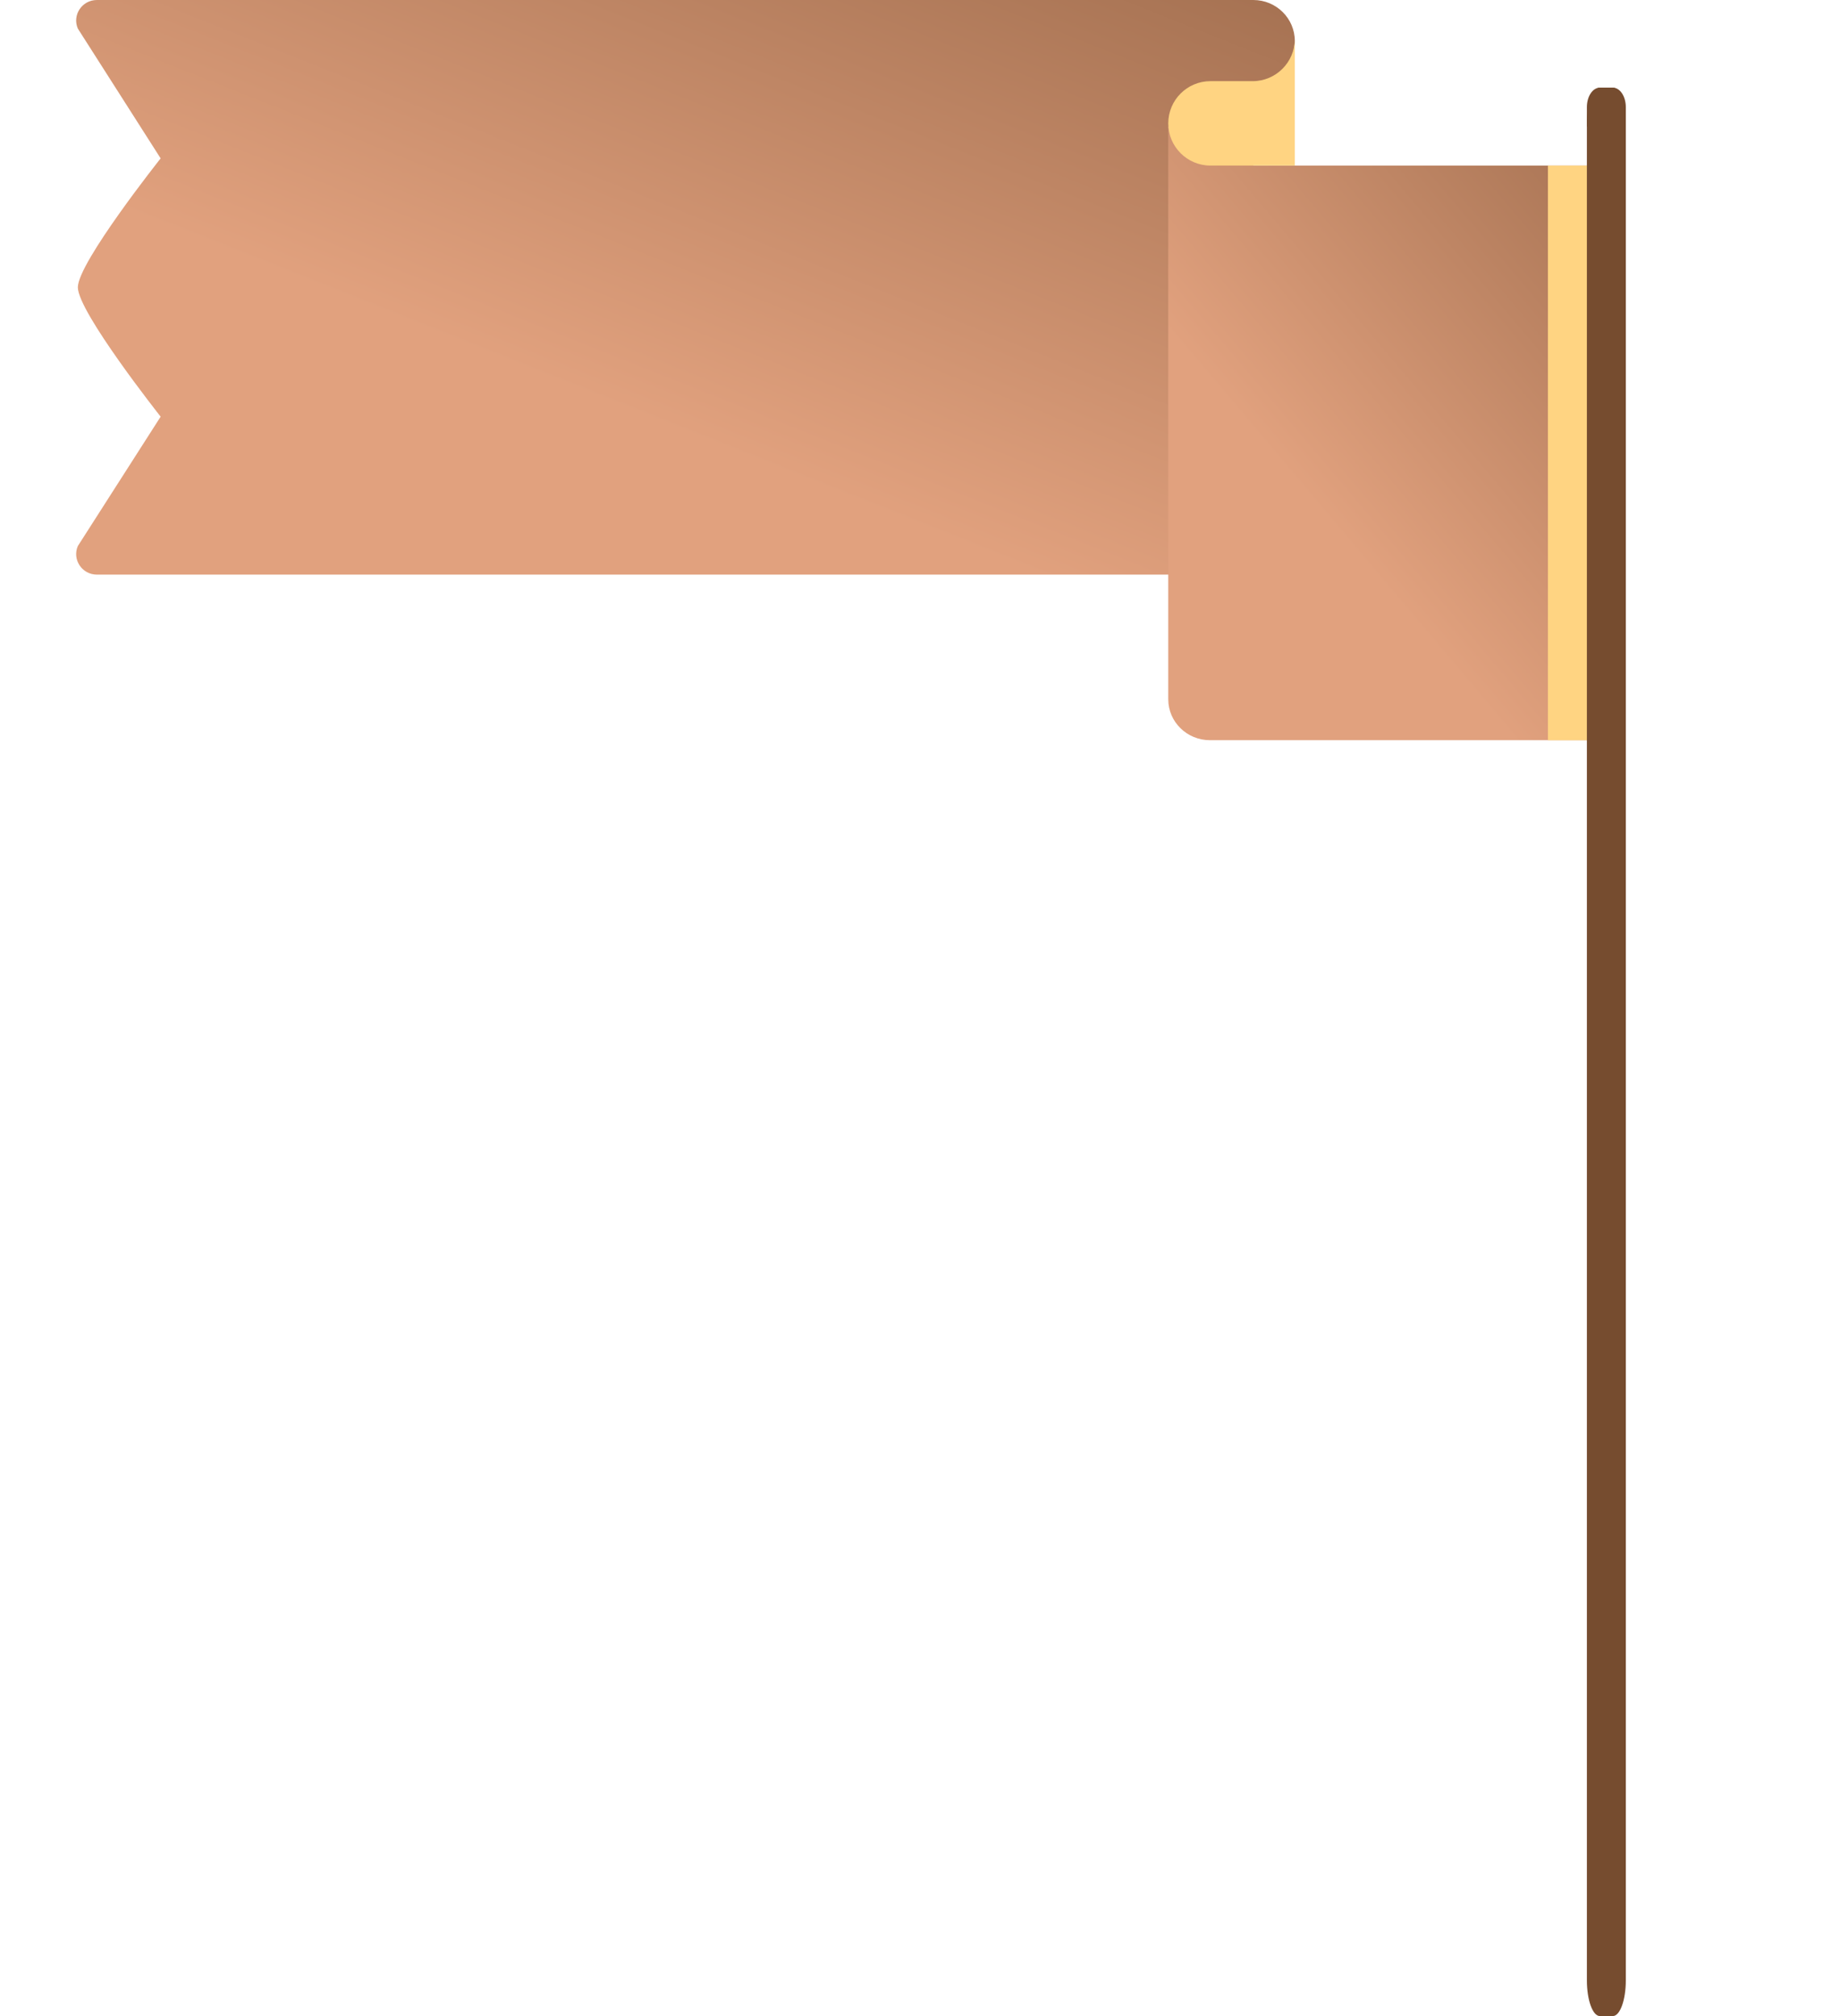 <svg width="189" height="207" viewBox="0 0 189 207" fill="none" xmlns="http://www.w3.org/2000/svg">
<g id="maps-and-flags">
<path id="Vector" d="M7.996 29.5C7.996 26.968 16.5 16.262 16.5 16.262L7.996 2.937C7.394 1.547 8.425 0 9.955 0H115.954H128.738C131.092 0 133 1.887 133 4.214C133 6.542 131.092 9.118 128.738 9.118V59H9.955C8.425 59 7.394 57.453 7.996 56.063L16.5 42.781C16.5 42.781 7.996 32.032 7.996 29.5Z" fill="url(#paint0_linear_175_1400)"/>
<path id="Vector_2" d="M124.286 76H165V17H124.286V13H120V71.8C120 74.12 121.919 76 124.286 76Z" fill="url(#paint1_linear_175_1400)"/>
<path id="Vector_3" d="M133 4C133 6.393 131.06 8.333 128.667 8.333H124.333C121.94 8.333 120 10.273 120 12.667C120 15.06 121.94 17 124.333 17H133V4Z" fill="#FFD482"/>
<path id="Vector_4" d="M159 17H165V76H159V17Z" fill="#FFD482"/>
<path id="Vector_5" d="M164.333 9H165.667C166.403 9 167 10.642 167 12.667V203.333C167 205.358 166.403 207 165.667 207H164.333C163.597 207 163 205.358 163 203.333V12.667C163 10.642 163.597 9 164.333 9Z" fill="#764C2F"/>
<path id="Vector_6" d="M164.333 9H165.667C166.403 9 167 9.896 167 11V13H163V11C163 9.896 163.597 9 164.333 9Z" fill="#764C2F"/>
</g>
<defs>
<linearGradient id="paint0_linear_175_1400" x1="52.965" y1="37.724" x2="95.956" y2="-70.273" gradientUnits="userSpaceOnUse">
<stop stop-color="#E1A17E"/>
<stop offset="1" stop-color="#764C2F"/>
</linearGradient>
<linearGradient id="paint1_linear_175_1400" x1="136.228" y1="53.281" x2="202.098" y2="-2.425" gradientUnits="userSpaceOnUse">
<stop stop-color="#E1A17E"/>
<stop offset="1" stop-color="#764C2F"/>
</linearGradient>
</defs>
</svg>
